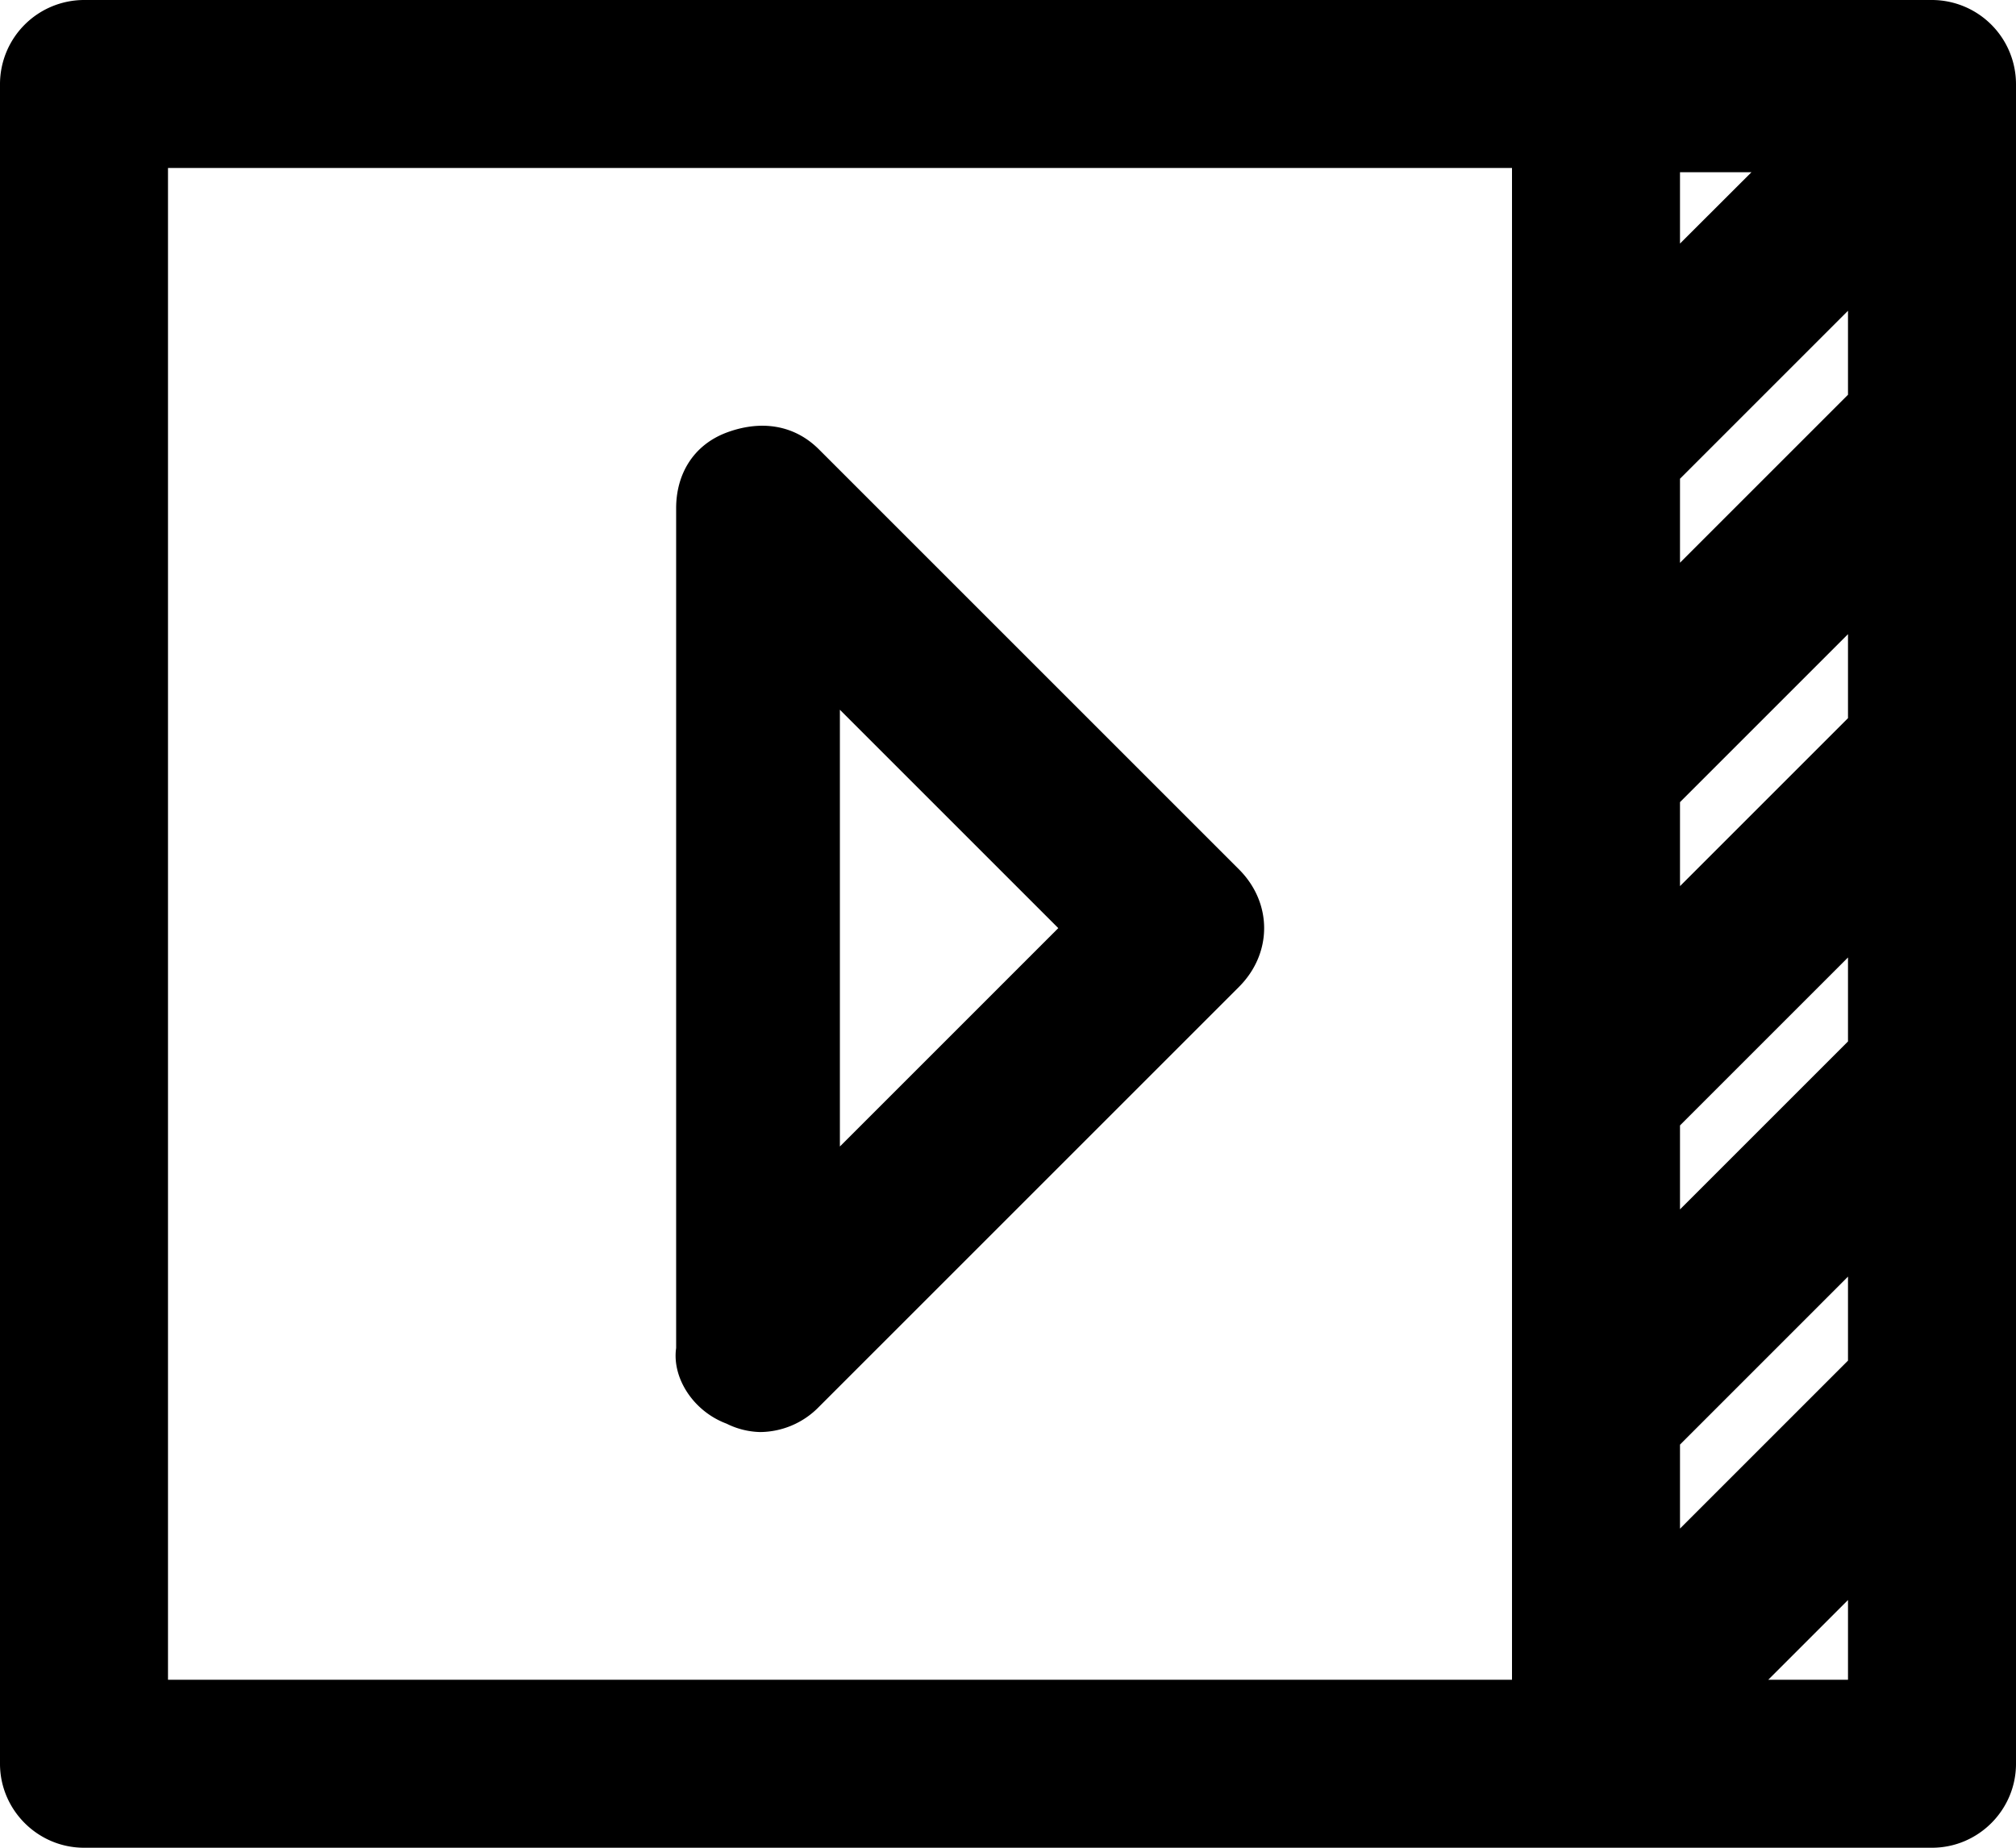 <svg xmlns="http://www.w3.org/2000/svg" width="18" height="16.5" viewBox="0 0 18 16.5" fill="currentColor"><path d="M17.25 0H.75A.752.752 0 0 0 0 .75v15c0 .413.338.75.75.75h16.5c.413 0 .75-.337.75-.75v-15a.752.752 0 0 0-.75-.75zM15 1.538h.638L15 2.175v-.637zM13.5 15h-12V1.5h12V15zm1.5-4.95l1.5-1.5v.75L15 10.8v-.75zm0-2.137v-.75l1.5-1.5v.75l-1.5 1.5zm0-2.888v-.75l1.5-1.5v.75l-1.5 1.5zM15.788 15l.712-.712V15h-.712zM15 13.65v-.75l1.5-1.5v.75l-1.5 1.5z"/><path d="M6.487 12.713a.707.707 0 0 0 .3.075.74.74 0 0 0 .525-.225l3.75-3.75c.3-.3.3-.75 0-1.05l-3.75-3.75c-.225-.225-.525-.262-.825-.15-.3.113-.45.375-.45.675v7.5c-.038.263.15.563.45.675zm1.012-6.375l1.95 1.95-1.95 1.95v-3.9z"/></svg>